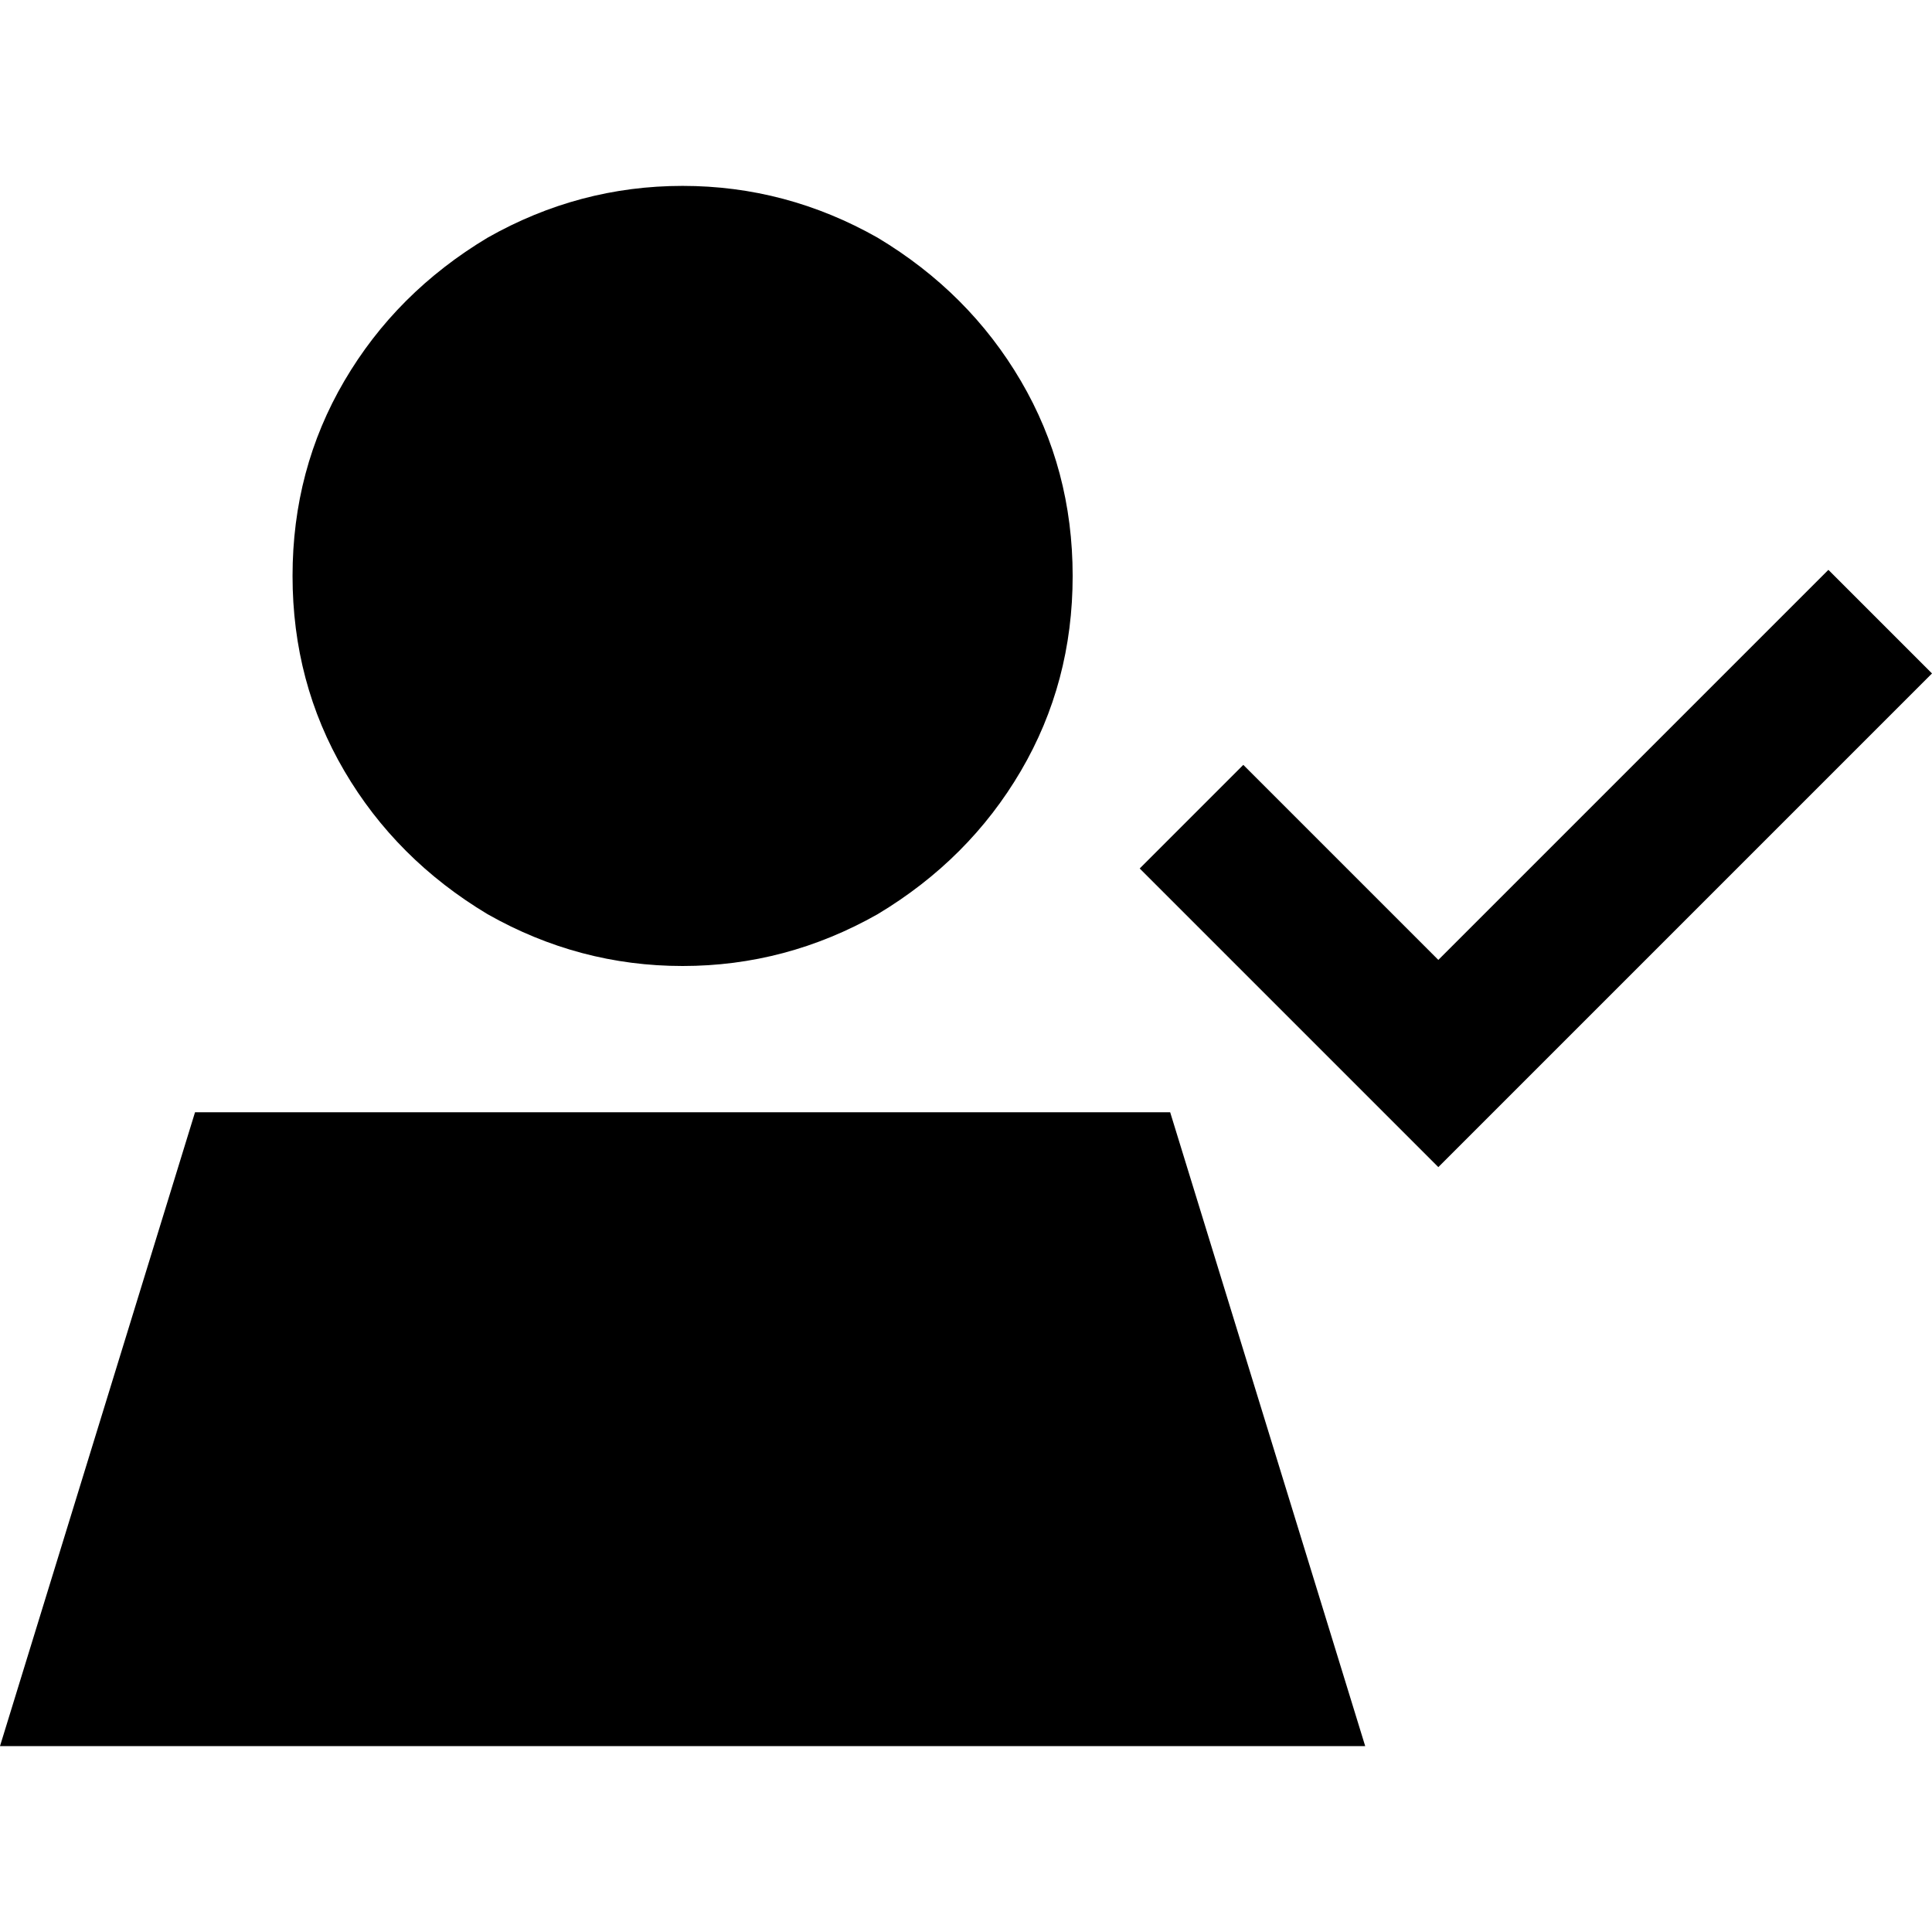 <svg xmlns="http://www.w3.org/2000/svg" viewBox="0 0 512 512">
  <path d="M 77.527 152.631 Q 77.527 124.366 91.256 100.946 L 91.256 100.946 L 91.256 100.946 Q 104.984 77.527 129.211 62.991 Q 153.438 49.262 180.896 49.262 Q 208.353 49.262 232.58 62.991 Q 256.808 77.527 270.536 100.946 Q 284.265 124.366 284.265 152.631 Q 284.265 180.896 270.536 204.315 Q 256.808 227.735 232.58 242.271 Q 208.353 256 180.896 256 Q 153.438 256 129.211 242.271 Q 104.984 227.735 91.256 204.315 Q 77.527 180.896 77.527 152.631 L 77.527 152.631 Z M 310.107 294.763 L 361.792 462.738 L 310.107 294.763 L 361.792 462.738 L 0 462.738 L 0 462.738 L 51.685 294.763 L 51.685 294.763 L 310.107 294.763 L 310.107 294.763 Z M 498.271 192.202 L 394.902 295.571 L 498.271 192.202 L 394.902 295.571 L 381.173 309.3 L 381.173 309.3 L 367.445 295.571 L 367.445 295.571 L 315.76 243.886 L 315.76 243.886 L 302.032 230.158 L 302.032 230.158 L 329.489 202.7 L 329.489 202.7 L 343.218 216.429 L 343.218 216.429 L 381.173 254.385 L 381.173 254.385 L 470.814 164.744 L 470.814 164.744 L 484.543 151.016 L 484.543 151.016 L 512 178.473 L 512 178.473 L 498.271 192.202 L 498.271 192.202 Z" />
</svg>
